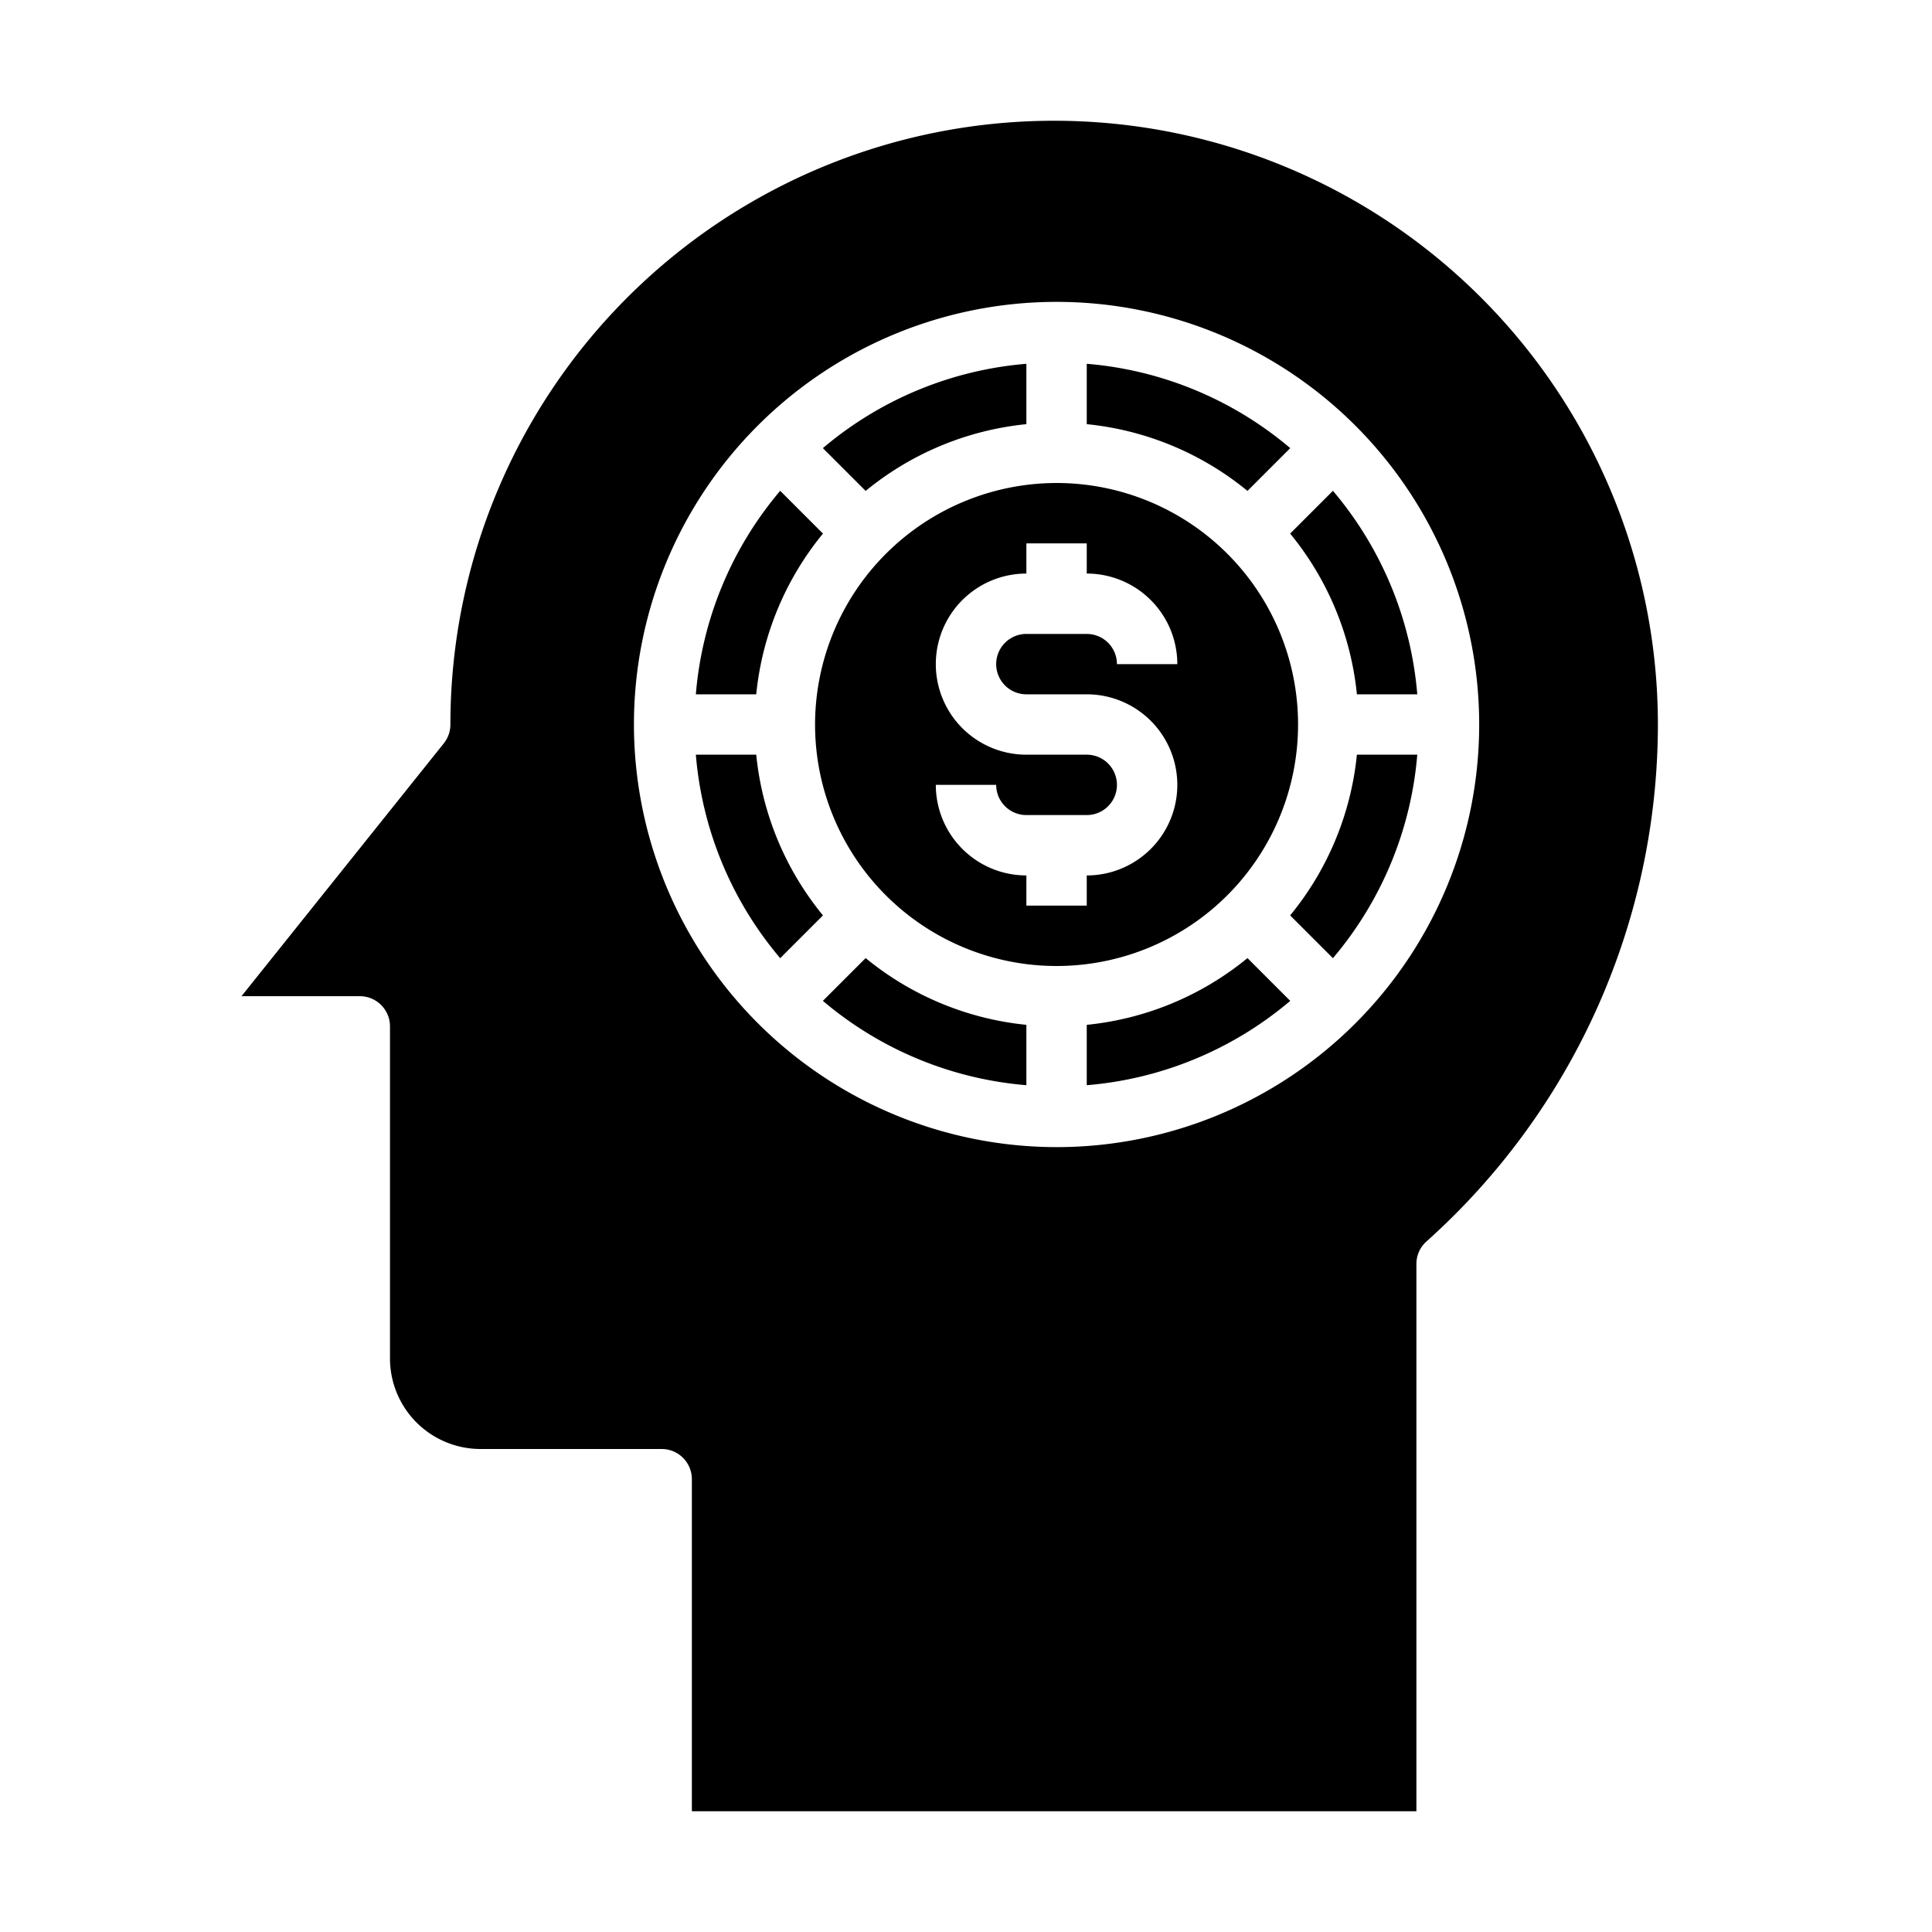 <svg xmlns="http://www.w3.org/2000/svg" viewBox="0 0 64 64" x="0px" y="0px"><g data-name="Bonus-Award-head-human mind-money"><path d="M27,24a8,8,0,1,0,8-8A8.009,8.009,0,0,0,27,24Zm9,1H34a3,3,0,0,1,0-6V18h2v1a3,3,0,0,1,3,3H37a1,1,0,0,0-1-1H34a1,1,0,0,0,0,2h2a3,3,0,0,1,0,6v1H34V29a3,3,0,0,1-3-3h2a1,1,0,0,0,1,1h2a1,1,0,0,0,0-2Z"></path><path d="M44.949,23h2a11.941,11.941,0,0,0-2.794-6.741l-1.417,1.417A9.945,9.945,0,0,1,44.949,23Z"></path><path d="M42.741,14.845A11.941,11.941,0,0,0,36,12.051v2a9.945,9.945,0,0,1,5.324,2.211Z"></path><path d="M42.738,30.324l1.417,1.417A11.941,11.941,0,0,0,46.949,25h-2A9.945,9.945,0,0,1,42.738,30.324Z"></path><path d="M27.259,33.155A11.941,11.941,0,0,0,34,35.949v-2a9.945,9.945,0,0,1-5.324-2.211Z"></path><path d="M36,33.949v2a11.941,11.941,0,0,0,6.741-2.794l-1.417-1.417A9.945,9.945,0,0,1,36,33.949Z"></path><path d="M46.92,60V41.87a1,1,0,0,1,.333-.745A23,23,0,0,0,54.92,24a20,20,0,0,0-40,0,1,1,0,0,1-.219.625L8,33l3.919,0a1,1,0,0,1,1,1V45a3,3,0,0,0,3,3h6a1,1,0,0,1,1,1V60ZM21,24A14,14,0,1,1,35,38,14.015,14.015,0,0,1,21,24Z"></path><path d="M27.262,30.324A9.945,9.945,0,0,1,25.051,25h-2a11.941,11.941,0,0,0,2.794,6.741Z"></path><path d="M27.262,17.676l-1.417-1.417A11.941,11.941,0,0,0,23.051,23h2A9.945,9.945,0,0,1,27.262,17.676Z"></path><path d="M34,14.051v-2a11.941,11.941,0,0,0-6.741,2.794l1.417,1.417A9.945,9.945,0,0,1,34,14.051Z"></path></g></svg>